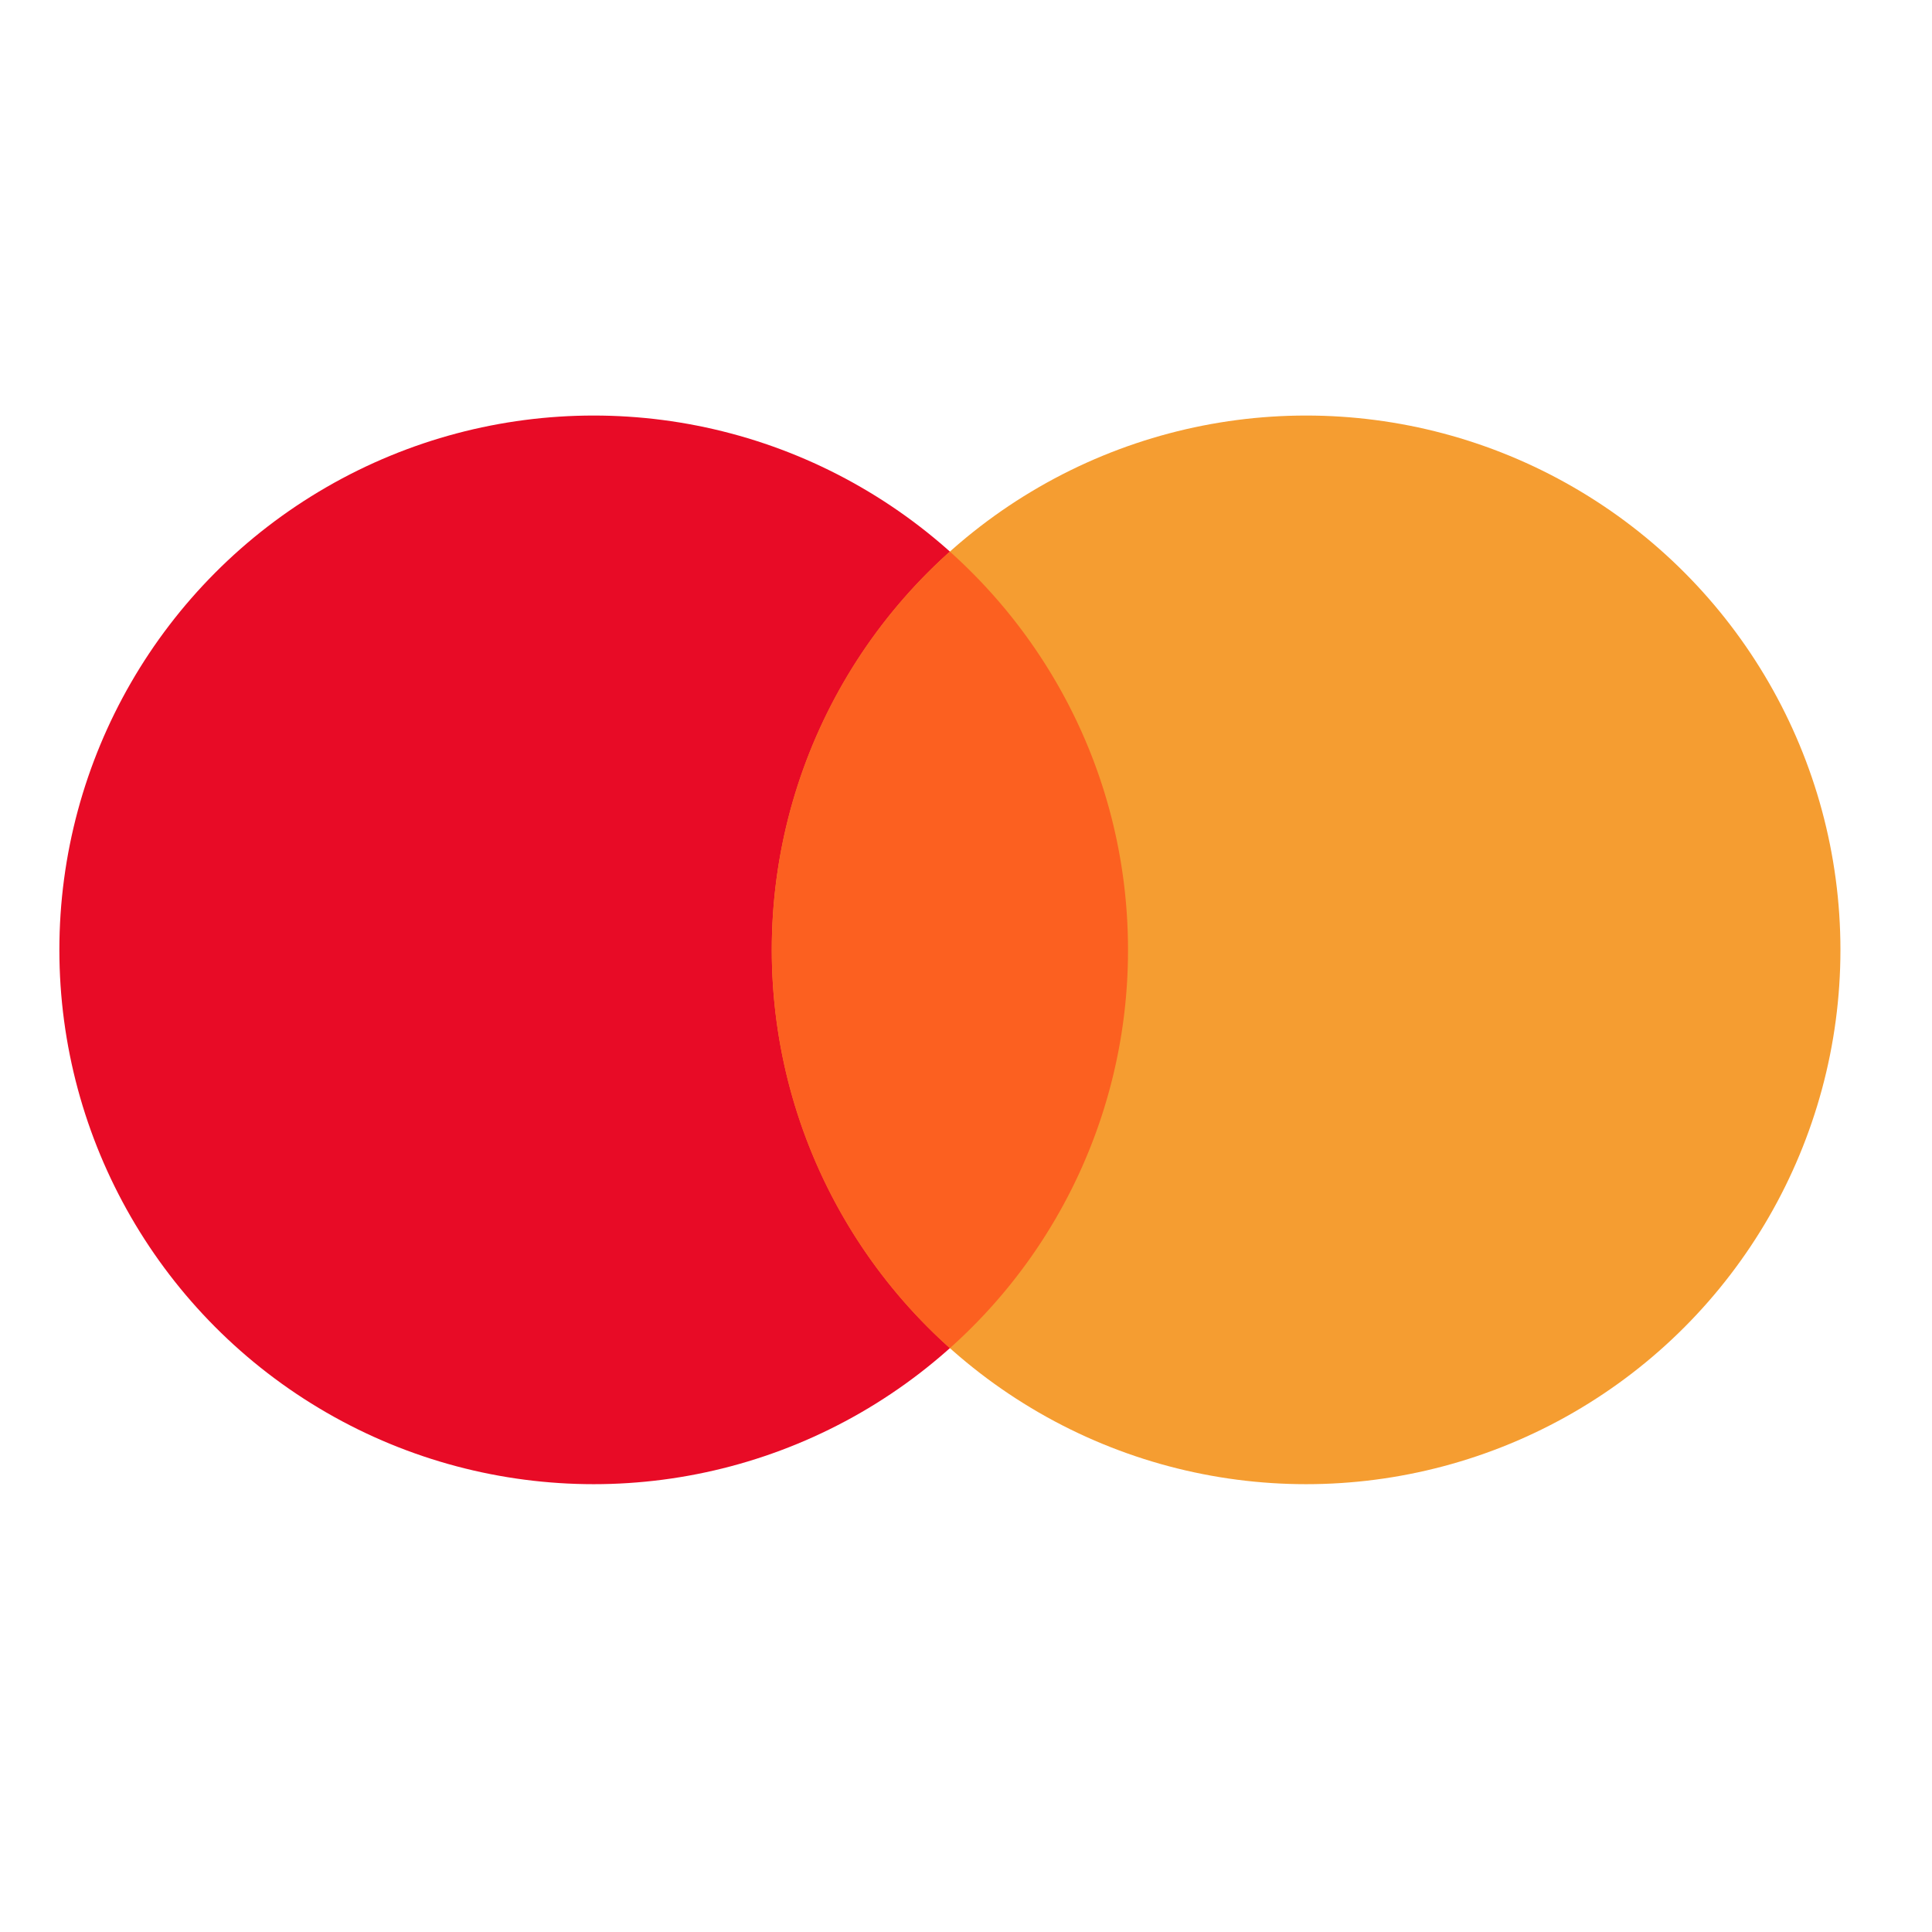 <svg width="48" height="48" fill="none" xmlns="http://www.w3.org/2000/svg"><circle cx="14.75" cy="23.599" r="13.275" fill="#E80B26"/><circle cx="32.45" cy="23.599" r="13.275" fill="#F59D31"/><path d="M23.6 33.494a13.241 13.241 0 004.425-9.894c0-3.932-1.71-7.464-4.425-9.895a13.241 13.241 0 00-4.425 9.895 13.24 13.24 0 004.425 9.894z" fill="#FC6020"/></svg>